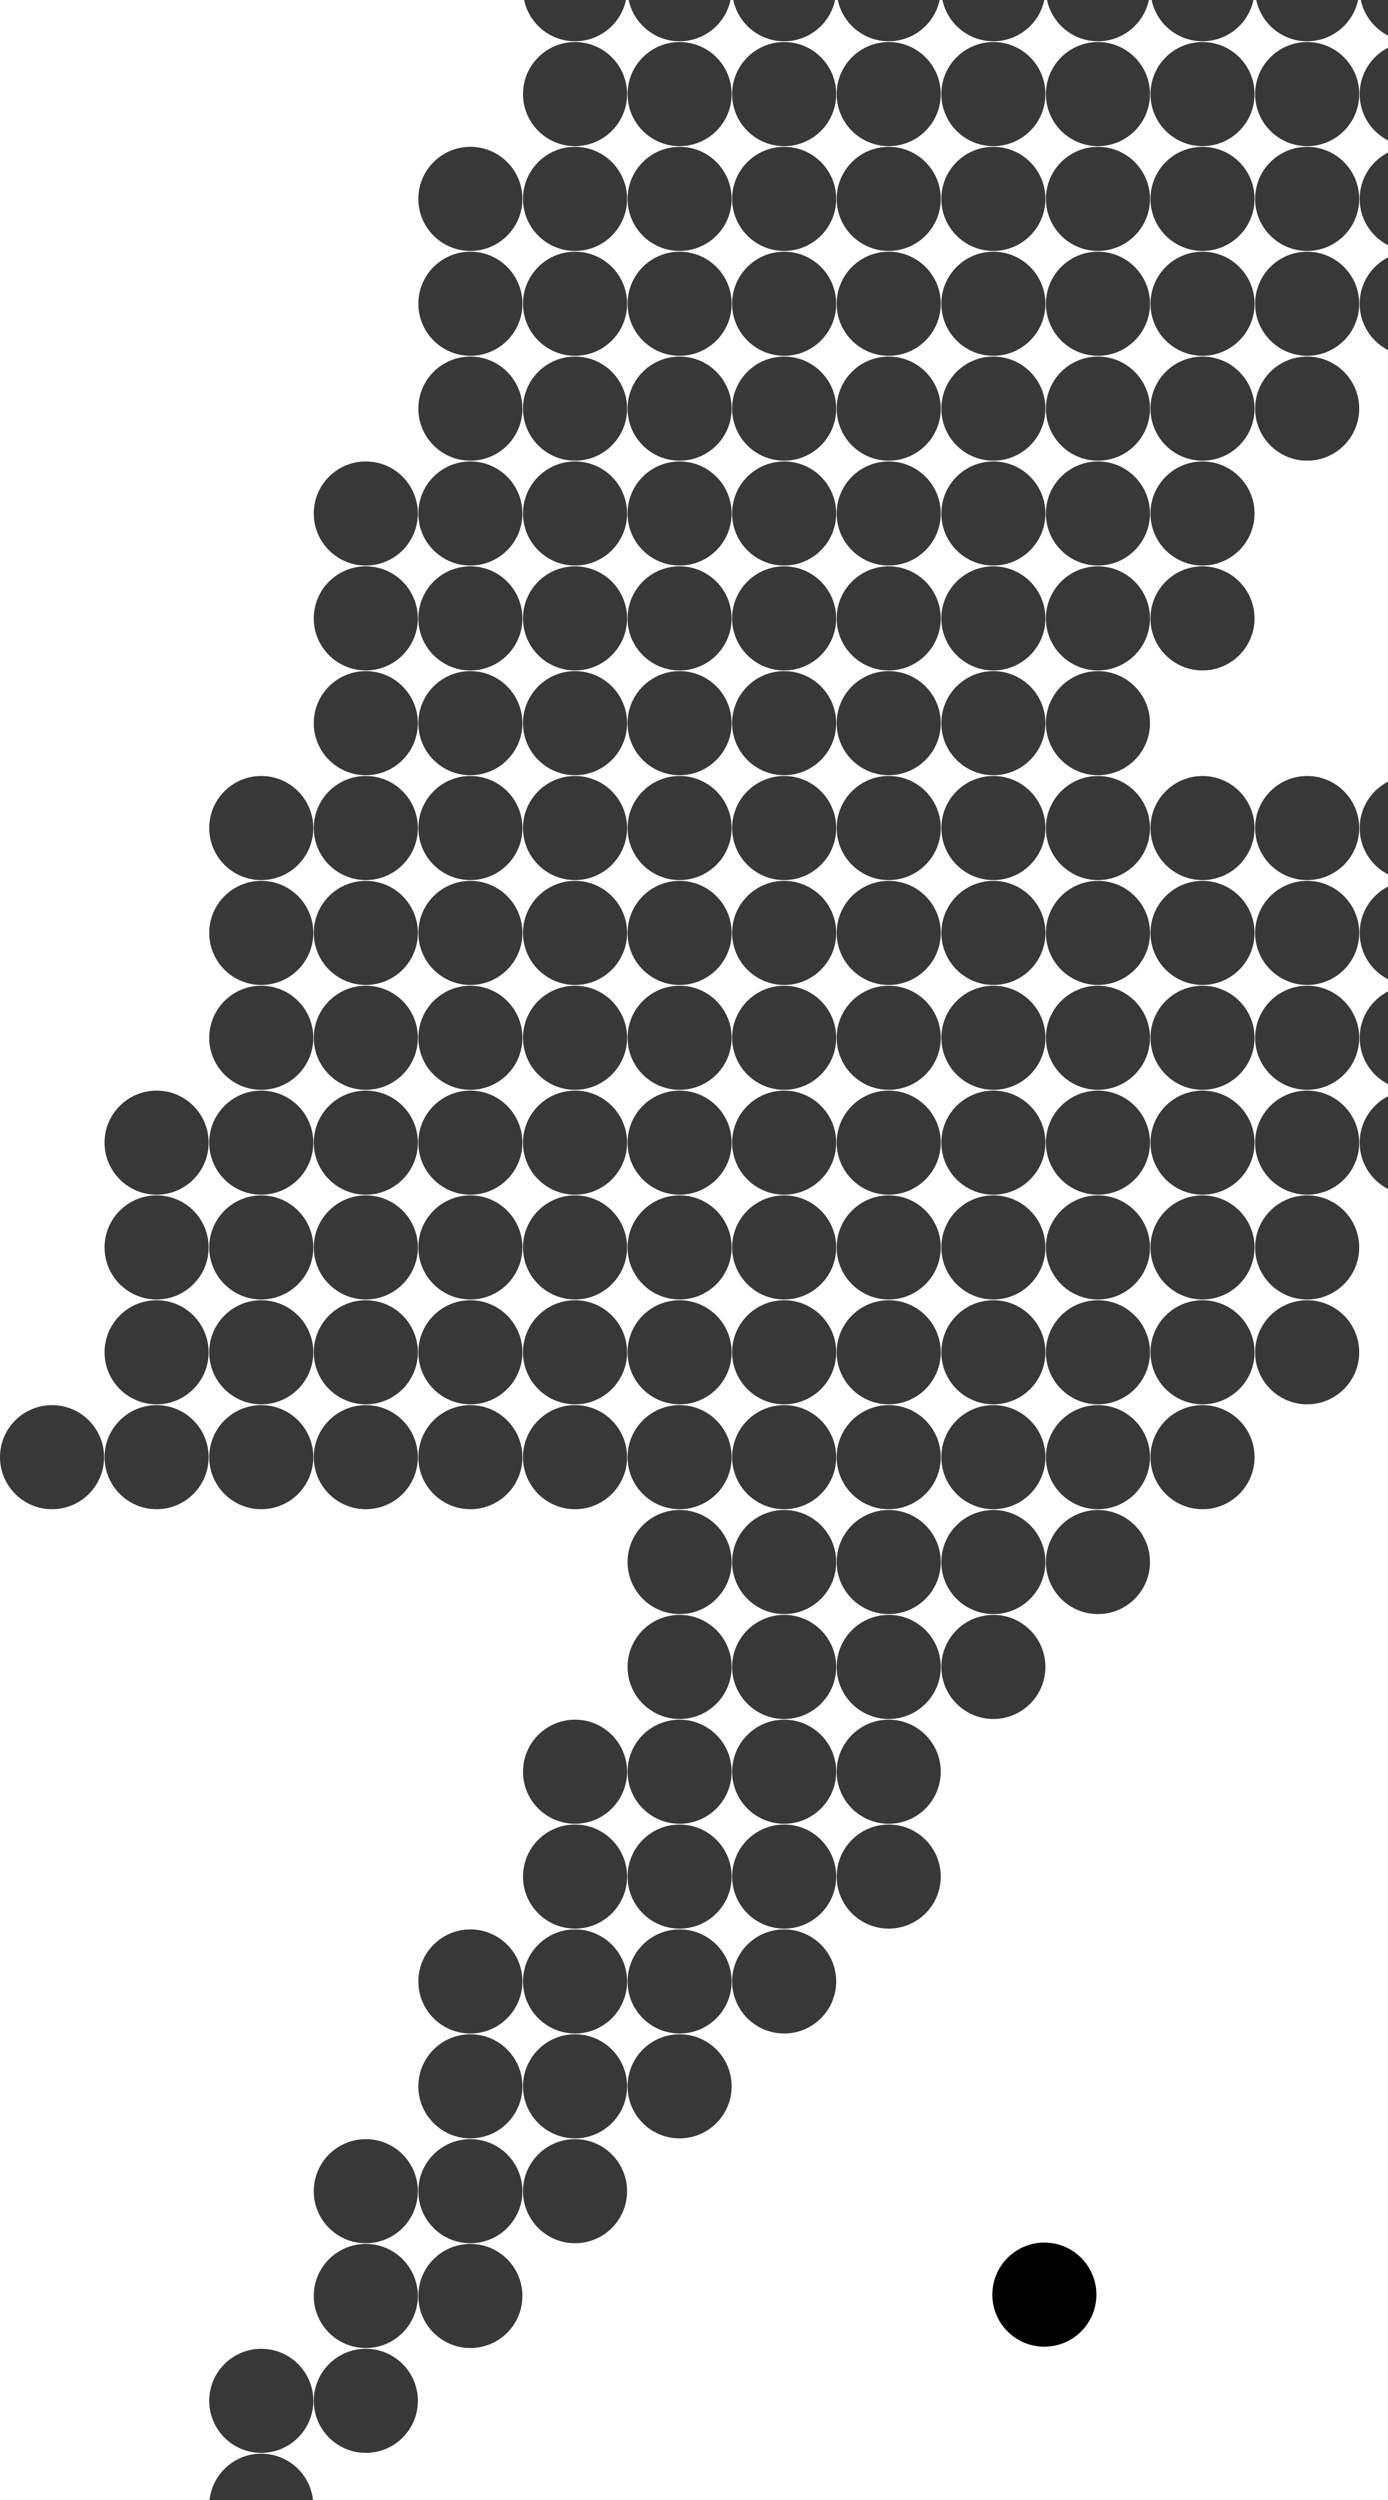 <svg width="221" height="398" viewBox="0 0 221 398" fill="none" xmlns="http://www.w3.org/2000/svg">
<g clip-path="url(#clip0_121_80)">
<g opacity="0.78">
<path d="M91.559 6.571C96.135 6.571 99.845 2.861 99.845 -1.715C99.845 -6.29 96.135 -10 91.559 -10C86.983 -10 83.274 -6.29 83.274 -1.715C83.274 2.861 86.983 6.571 91.559 6.571Z" fill="#FF1083" style="fill:#FF1083;fill:color(display-p3 1 0.063 0.514);fill-opacity:1;"/>
<path d="M108.208 6.571C112.784 6.571 116.494 2.861 116.494 -1.715C116.494 -6.29 112.784 -10 108.208 -10C103.632 -10 99.923 -6.29 99.923 -1.715C99.923 2.861 103.632 6.571 108.208 6.571Z" fill="#FF1083" style="fill:#FF1083;fill:color(display-p3 1 0.063 0.514);fill-opacity:1;"/>
<path d="M124.858 6.571C129.434 6.571 133.143 2.861 133.143 -1.715C133.143 -6.29 129.434 -10 124.858 -10C120.282 -10 116.572 -6.29 116.572 -1.715C116.572 2.861 120.282 6.571 124.858 6.571Z" fill="#FF1083" style="fill:#FF1083;fill:color(display-p3 1 0.063 0.514);fill-opacity:1;"/>
<path d="M141.504 6.571C146.079 6.571 149.789 2.861 149.789 -1.715C149.789 -6.29 146.079 -10 141.504 -10C136.927 -10 133.218 -6.29 133.218 -1.715C133.218 2.861 136.927 6.571 141.504 6.571Z" fill="#FF1083" style="fill:#FF1083;fill:color(display-p3 1 0.063 0.514);fill-opacity:1;"/>
<path d="M158.169 6.571C162.744 6.571 166.453 2.861 166.453 -1.715C166.453 -6.29 162.744 -10 158.169 -10C153.592 -10 149.883 -6.29 149.883 -1.715C149.883 2.861 153.592 6.571 158.169 6.571Z" fill="#FF1083" style="fill:#FF1083;fill:color(display-p3 1 0.063 0.514);fill-opacity:1;"/>
<path d="M174.818 6.571C179.393 6.571 183.104 2.861 183.104 -1.715C183.104 -6.29 179.393 -10 174.818 -10C170.241 -10 166.532 -6.29 166.532 -1.715C166.532 2.861 170.241 6.571 174.818 6.571Z" fill="#FF1083" style="fill:#FF1083;fill:color(display-p3 1 0.063 0.514);fill-opacity:1;"/>
<path d="M191.467 6.571C196.043 6.571 199.753 2.861 199.753 -1.715C199.753 -6.29 196.043 -10 191.467 -10C186.891 -10 183.182 -6.29 183.182 -1.715C183.182 2.861 186.891 6.571 191.467 6.571Z" fill="#FF1083" style="fill:#FF1083;fill:color(display-p3 1 0.063 0.514);fill-opacity:1;"/>
<path d="M208.13 6.571C212.707 6.571 216.416 2.861 216.416 -1.715C216.416 -6.29 212.707 -10 208.13 -10C203.555 -10 199.846 -6.29 199.846 -1.715C199.846 2.861 203.555 6.571 208.13 6.571Z" fill="#FF1083" style="fill:#FF1083;fill:color(display-p3 1 0.063 0.514);fill-opacity:1;"/>
<path d="M224.777 6.571C229.354 6.571 233.063 2.861 233.063 -1.715C233.063 -6.29 229.354 -10 224.777 -10C220.202 -10 216.492 -6.29 216.492 -1.715C216.492 2.861 220.202 6.571 224.777 6.571Z" fill="#FF1083" style="fill:#FF1083;fill:color(display-p3 1 0.063 0.514);fill-opacity:1;"/>
<path d="M91.559 23.264C96.135 23.264 99.845 19.555 99.845 14.979C99.845 10.403 96.135 6.693 91.559 6.693C86.983 6.693 83.274 10.403 83.274 14.979C83.274 19.555 86.983 23.264 91.559 23.264Z" fill="#FF1083" style="fill:#FF1083;fill:color(display-p3 1 0.063 0.514);fill-opacity:1;"/>
<path d="M108.208 23.264C112.784 23.264 116.494 19.555 116.494 14.979C116.494 10.403 112.784 6.693 108.208 6.693C103.633 6.693 99.923 10.403 99.923 14.979C99.923 19.555 103.633 23.264 108.208 23.264Z" fill="#FF1083" style="fill:#FF1083;fill:color(display-p3 1 0.063 0.514);fill-opacity:1;"/>
<path d="M124.858 23.264C129.434 23.264 133.143 19.555 133.143 14.979C133.143 10.403 129.434 6.693 124.858 6.693C120.282 6.693 116.572 10.403 116.572 14.979C116.572 19.555 120.282 23.264 124.858 23.264Z" fill="#FF1083" style="fill:#FF1083;fill:color(display-p3 1 0.063 0.514);fill-opacity:1;"/>
<path d="M141.504 23.264C146.079 23.264 149.789 19.555 149.789 14.979C149.789 10.403 146.079 6.693 141.504 6.693C136.927 6.693 133.218 10.403 133.218 14.979C133.218 19.555 136.927 23.264 141.504 23.264Z" fill="#FF1083" style="fill:#FF1083;fill:color(display-p3 1 0.063 0.514);fill-opacity:1;"/>
<path d="M158.169 23.264C162.744 23.264 166.453 19.555 166.453 14.979C166.453 10.403 162.744 6.693 158.169 6.693C153.592 6.693 149.883 10.403 149.883 14.979C149.883 19.555 153.592 23.264 158.169 23.264Z" fill="#FF1083" style="fill:#FF1083;fill:color(display-p3 1 0.063 0.514);fill-opacity:1;"/>
<path d="M174.818 23.264C179.393 23.264 183.104 19.555 183.104 14.979C183.104 10.403 179.393 6.693 174.818 6.693C170.241 6.693 166.532 10.403 166.532 14.979C166.532 19.555 170.241 23.264 174.818 23.264Z" fill="#FF1083" style="fill:#FF1083;fill:color(display-p3 1 0.063 0.514);fill-opacity:1;"/>
<path d="M191.467 23.264C196.043 23.264 199.753 19.555 199.753 14.979C199.753 10.403 196.043 6.693 191.467 6.693C186.891 6.693 183.182 10.403 183.182 14.979C183.182 19.555 186.891 23.264 191.467 23.264Z" fill="#FF1083" style="fill:#FF1083;fill:color(display-p3 1 0.063 0.514);fill-opacity:1;"/>
<path d="M208.13 23.264C212.707 23.264 216.416 19.555 216.416 14.979C216.416 10.403 212.707 6.693 208.13 6.693C203.555 6.693 199.846 10.403 199.846 14.979C199.846 19.555 203.555 23.264 208.13 23.264Z" fill="#FF1083" style="fill:#FF1083;fill:color(display-p3 1 0.063 0.514);fill-opacity:1;"/>
<path d="M224.777 23.264C229.354 23.264 233.063 19.555 233.063 14.979C233.063 10.403 229.354 6.693 224.777 6.693C220.202 6.693 216.492 10.403 216.492 14.979C216.492 19.555 220.202 23.264 224.777 23.264Z" fill="#FF1083" style="fill:#FF1083;fill:color(display-p3 1 0.063 0.514);fill-opacity:1;"/>
<path d="M74.896 39.945C79.472 39.945 83.181 36.235 83.181 31.66C83.181 27.084 79.472 23.374 74.896 23.374C70.32 23.374 66.61 27.084 66.61 31.66C66.61 36.235 70.32 39.945 74.896 39.945Z" fill="#FF1083" style="fill:#FF1083;fill:color(display-p3 1 0.063 0.514);fill-opacity:1;"/>
<path d="M91.56 39.945C96.136 39.945 99.846 36.235 99.846 31.66C99.846 27.084 96.136 23.374 91.56 23.374C86.984 23.374 83.275 27.084 83.275 31.66C83.275 36.235 86.984 39.945 91.56 39.945Z" fill="#FF1083" style="fill:#FF1083;fill:color(display-p3 1 0.063 0.514);fill-opacity:1;"/>
<path d="M108.21 39.945C112.786 39.945 116.495 36.235 116.495 31.66C116.495 27.084 112.786 23.374 108.21 23.374C103.634 23.374 99.924 27.084 99.924 31.66C99.924 36.235 103.634 39.945 108.21 39.945Z" fill="#FF1083" style="fill:#FF1083;fill:color(display-p3 1 0.063 0.514);fill-opacity:1;"/>
<path d="M124.856 39.945C129.431 39.945 133.141 36.235 133.141 31.66C133.141 27.084 129.431 23.374 124.856 23.374C120.28 23.374 116.57 27.084 116.57 31.66C116.57 36.235 120.28 39.945 124.856 39.945Z" fill="#FF1083" style="fill:#FF1083;fill:color(display-p3 1 0.063 0.514);fill-opacity:1;"/>
<path d="M141.505 39.945C146.08 39.945 149.79 36.235 149.79 31.66C149.79 27.084 146.08 23.374 141.505 23.374C136.929 23.374 133.219 27.084 133.219 31.66C133.219 36.235 136.929 39.945 141.505 39.945Z" fill="#FF1083" style="fill:#FF1083;fill:color(display-p3 1 0.063 0.514);fill-opacity:1;"/>
<path d="M158.169 39.945C162.744 39.945 166.453 36.235 166.453 31.66C166.453 27.084 162.744 23.374 158.169 23.374C153.592 23.374 149.883 27.084 149.883 31.66C149.883 36.235 153.592 39.945 158.169 39.945Z" fill="#FF1083" style="fill:#FF1083;fill:color(display-p3 1 0.063 0.514);fill-opacity:1;"/>
<path d="M174.819 39.945C179.394 39.945 183.104 36.235 183.104 31.66C183.104 27.084 179.394 23.374 174.819 23.374C170.242 23.374 166.533 27.084 166.533 31.66C166.533 36.235 170.242 39.945 174.819 39.945Z" fill="#FF1083" style="fill:#FF1083;fill:color(display-p3 1 0.063 0.514);fill-opacity:1;"/>
<path d="M191.467 39.945C196.043 39.945 199.753 36.235 199.753 31.66C199.753 27.084 196.043 23.374 191.467 23.374C186.891 23.374 183.182 27.084 183.182 31.66C183.182 36.235 186.891 39.945 191.467 39.945Z" fill="#FF1083" style="fill:#FF1083;fill:color(display-p3 1 0.063 0.514);fill-opacity:1;"/>
<path d="M208.129 39.945C212.706 39.945 216.415 36.235 216.415 31.66C216.415 27.084 212.706 23.374 208.129 23.374C203.554 23.374 199.844 27.084 199.844 31.66C199.844 36.235 203.554 39.945 208.129 39.945Z" fill="#FF1083" style="fill:#FF1083;fill:color(display-p3 1 0.063 0.514);fill-opacity:1;"/>
<path d="M224.777 39.945C229.354 39.945 233.063 36.235 233.063 31.66C233.063 27.084 229.354 23.374 224.777 23.374C220.202 23.374 216.492 27.084 216.492 31.66C216.492 36.235 220.202 39.945 224.777 39.945Z" fill="#FF1083" style="fill:#FF1083;fill:color(display-p3 1 0.063 0.514);fill-opacity:1;"/>
<path d="M74.896 56.639C79.472 56.639 83.181 52.93 83.181 48.354C83.181 43.778 79.472 40.068 74.896 40.068C70.32 40.068 66.61 43.778 66.61 48.354C66.61 52.93 70.32 56.639 74.896 56.639Z" fill="#FF1083" style="fill:#FF1083;fill:color(display-p3 1 0.063 0.514);fill-opacity:1;"/>
<path d="M91.56 56.639C96.136 56.639 99.846 52.93 99.846 48.354C99.846 43.778 96.136 40.068 91.56 40.068C86.984 40.068 83.275 43.778 83.275 48.354C83.275 52.93 86.984 56.639 91.56 56.639Z" fill="#FF1083" style="fill:#FF1083;fill:color(display-p3 1 0.063 0.514);fill-opacity:1;"/>
<path d="M108.21 56.639C112.786 56.639 116.495 52.93 116.495 48.354C116.495 43.778 112.786 40.068 108.21 40.068C103.634 40.068 99.924 43.778 99.924 48.354C99.924 52.93 103.634 56.639 108.21 56.639Z" fill="#FF1083" style="fill:#FF1083;fill:color(display-p3 1 0.063 0.514);fill-opacity:1;"/>
<path d="M124.856 56.639C129.431 56.639 133.141 52.93 133.141 48.354C133.141 43.778 129.431 40.068 124.856 40.068C120.28 40.068 116.57 43.778 116.57 48.354C116.57 52.93 120.28 56.639 124.856 56.639Z" fill="#FF1083" style="fill:#FF1083;fill:color(display-p3 1 0.063 0.514);fill-opacity:1;"/>
<path d="M141.505 56.639C146.08 56.639 149.79 52.93 149.79 48.354C149.79 43.778 146.08 40.068 141.505 40.068C136.929 40.068 133.219 43.778 133.219 48.354C133.219 52.93 136.929 56.639 141.505 56.639Z" fill="#FF1083" style="fill:#FF1083;fill:color(display-p3 1 0.063 0.514);fill-opacity:1;"/>
<path d="M158.169 56.639C162.744 56.639 166.453 52.93 166.453 48.354C166.453 43.778 162.744 40.068 158.169 40.068C153.592 40.068 149.883 43.778 149.883 48.354C149.883 52.93 153.592 56.639 158.169 56.639Z" fill="#FF1083" style="fill:#FF1083;fill:color(display-p3 1 0.063 0.514);fill-opacity:1;"/>
<path d="M174.819 56.639C179.394 56.639 183.104 52.93 183.104 48.354C183.104 43.778 179.394 40.068 174.819 40.068C170.242 40.068 166.533 43.778 166.533 48.354C166.533 52.93 170.242 56.639 174.819 56.639Z" fill="#FF1083" style="fill:#FF1083;fill:color(display-p3 1 0.063 0.514);fill-opacity:1;"/>
<path d="M191.467 56.639C196.043 56.639 199.753 52.93 199.753 48.354C199.753 43.778 196.043 40.068 191.467 40.068C186.891 40.068 183.182 43.778 183.182 48.354C183.182 52.93 186.891 56.639 191.467 56.639Z" fill="#FF1083" style="fill:#FF1083;fill:color(display-p3 1 0.063 0.514);fill-opacity:1;"/>
<path d="M208.129 56.639C212.706 56.639 216.415 52.93 216.415 48.354C216.415 43.778 212.706 40.068 208.129 40.068C203.554 40.068 199.844 43.778 199.844 48.354C199.844 52.93 203.554 56.639 208.129 56.639Z" fill="#FF1083" style="fill:#FF1083;fill:color(display-p3 1 0.063 0.514);fill-opacity:1;"/>
<path d="M224.777 56.639C229.354 56.639 233.063 52.93 233.063 48.354C233.063 43.778 229.354 40.068 224.777 40.068C220.202 40.068 216.492 43.778 216.492 48.354C216.492 52.93 220.202 56.639 224.777 56.639Z" fill="#FF1083" style="fill:#FF1083;fill:color(display-p3 1 0.063 0.514);fill-opacity:1;"/>
<path d="M74.896 73.335C79.472 73.335 83.181 69.625 83.181 65.049C83.181 60.473 79.472 56.764 74.896 56.764C70.32 56.764 66.61 60.473 66.61 65.049C66.61 69.625 70.32 73.335 74.896 73.335Z" fill="#FF1083" style="fill:#FF1083;fill:color(display-p3 1 0.063 0.514);fill-opacity:1;"/>
<path d="M91.56 73.335C96.136 73.335 99.846 69.625 99.846 65.049C99.846 60.473 96.136 56.764 91.56 56.764C86.984 56.764 83.275 60.473 83.275 65.049C83.275 69.625 86.984 73.335 91.56 73.335Z" fill="#FF1083" style="fill:#FF1083;fill:color(display-p3 1 0.063 0.514);fill-opacity:1;"/>
<path d="M108.21 73.335C112.786 73.335 116.495 69.625 116.495 65.049C116.495 60.473 112.786 56.764 108.21 56.764C103.634 56.764 99.924 60.473 99.924 65.049C99.924 69.625 103.634 73.335 108.21 73.335Z" fill="#FF1083" style="fill:#FF1083;fill:color(display-p3 1 0.063 0.514);fill-opacity:1;"/>
<path d="M124.856 73.335C129.431 73.335 133.141 69.625 133.141 65.049C133.141 60.473 129.431 56.764 124.856 56.764C120.28 56.764 116.57 60.473 116.57 65.049C116.57 69.625 120.28 73.335 124.856 73.335Z" fill="#FF1083" style="fill:#FF1083;fill:color(display-p3 1 0.063 0.514);fill-opacity:1;"/>
<path d="M141.505 73.335C146.08 73.335 149.79 69.625 149.79 65.049C149.79 60.473 146.08 56.764 141.505 56.764C136.929 56.764 133.219 60.473 133.219 65.049C133.219 69.625 136.929 73.335 141.505 73.335Z" fill="#FF1083" style="fill:#FF1083;fill:color(display-p3 1 0.063 0.514);fill-opacity:1;"/>
<path d="M158.169 73.335C162.744 73.335 166.453 69.625 166.453 65.049C166.453 60.473 162.744 56.764 158.169 56.764C153.592 56.764 149.883 60.473 149.883 65.049C149.883 69.625 153.592 73.335 158.169 73.335Z" fill="#FF1083" style="fill:#FF1083;fill:color(display-p3 1 0.063 0.514);fill-opacity:1;"/>
<path d="M174.819 73.335C179.394 73.335 183.104 69.625 183.104 65.049C183.104 60.473 179.394 56.764 174.819 56.764C170.242 56.764 166.533 60.473 166.533 65.049C166.533 69.625 170.242 73.335 174.819 73.335Z" fill="#FF1083" style="fill:#FF1083;fill:color(display-p3 1 0.063 0.514);fill-opacity:1;"/>
<path d="M191.467 73.335C196.043 73.335 199.753 69.625 199.753 65.049C199.753 60.473 196.043 56.764 191.467 56.764C186.891 56.764 183.182 60.473 183.182 65.049C183.182 69.625 186.891 73.335 191.467 73.335Z" fill="#FF1083" style="fill:#FF1083;fill:color(display-p3 1 0.063 0.514);fill-opacity:1;"/>
<path d="M208.129 73.335C212.706 73.335 216.415 69.625 216.415 65.049C216.415 60.473 212.706 56.764 208.129 56.764C203.554 56.764 199.844 60.473 199.844 65.049C199.844 69.625 203.554 73.335 208.129 73.335Z" fill="#FF1083" style="fill:#FF1083;fill:color(display-p3 1 0.063 0.514);fill-opacity:1;"/>
<path d="M58.244 90.03C62.82 90.03 66.529 86.32 66.529 81.744C66.529 77.168 62.82 73.459 58.244 73.459C53.668 73.459 49.959 77.168 49.959 81.744C49.959 86.32 53.668 90.03 58.244 90.03Z" fill="#FF1083" style="fill:#FF1083;fill:color(display-p3 1 0.063 0.514);fill-opacity:1;"/>
<path d="M74.893 90.03C79.469 90.03 83.179 86.32 83.179 81.744C83.179 77.168 79.469 73.459 74.893 73.459C70.317 73.459 66.608 77.168 66.608 81.744C66.608 86.32 70.317 90.03 74.893 90.03Z" fill="#FF1083" style="fill:#FF1083;fill:color(display-p3 1 0.063 0.514);fill-opacity:1;"/>
<path d="M91.558 90.03C96.134 90.03 99.844 86.32 99.844 81.744C99.844 77.168 96.134 73.459 91.558 73.459C86.982 73.459 83.273 77.168 83.273 81.744C83.273 86.32 86.982 90.03 91.558 90.03Z" fill="#FF1083" style="fill:#FF1083;fill:color(display-p3 1 0.063 0.514);fill-opacity:1;"/>
<path d="M108.204 90.03C112.78 90.03 116.489 86.32 116.489 81.744C116.489 77.168 112.78 73.459 108.204 73.459C103.628 73.459 99.918 77.168 99.918 81.744C99.918 86.32 103.628 90.03 108.204 90.03Z" fill="#FF1083" style="fill:#FF1083;fill:color(display-p3 1 0.063 0.514);fill-opacity:1;"/>
<path d="M124.854 90.03C129.429 90.03 133.138 86.32 133.138 81.744C133.138 77.168 129.429 73.459 124.854 73.459C120.277 73.459 116.568 77.168 116.568 81.744C116.568 86.32 120.277 90.03 124.854 90.03Z" fill="#FF1083" style="fill:#FF1083;fill:color(display-p3 1 0.063 0.514);fill-opacity:1;"/>
<path d="M141.503 90.03C146.078 90.03 149.787 86.32 149.787 81.744C149.787 77.168 146.078 73.459 141.503 73.459C136.926 73.459 133.217 77.168 133.217 81.744C133.217 86.32 136.926 90.03 141.503 90.03Z" fill="#FF1083" style="fill:#FF1083;fill:color(display-p3 1 0.063 0.514);fill-opacity:1;"/>
<path d="M158.167 90.03C162.743 90.03 166.452 86.32 166.452 81.744C166.452 77.168 162.743 73.459 158.167 73.459C153.591 73.459 149.881 77.168 149.881 81.744C149.881 86.32 153.591 90.03 158.167 90.03Z" fill="#FF1083" style="fill:#FF1083;fill:color(display-p3 1 0.063 0.514);fill-opacity:1;"/>
<path d="M174.815 90.03C179.391 90.03 183.101 86.32 183.101 81.744C183.101 77.168 179.391 73.459 174.815 73.459C170.24 73.459 166.529 77.168 166.529 81.744C166.529 86.32 170.24 90.03 174.815 90.03Z" fill="#FF1083" style="fill:#FF1083;fill:color(display-p3 1 0.063 0.514);fill-opacity:1;"/>
<path d="M191.462 90.03C196.039 90.03 199.748 86.32 199.748 81.744C199.748 77.168 196.039 73.459 191.462 73.459C186.887 73.459 183.177 77.168 183.177 81.744C183.177 86.32 186.887 90.03 191.462 90.03Z" fill="#FF1083" style="fill:#FF1083;fill:color(display-p3 1 0.063 0.514);fill-opacity:1;"/>
<path d="M58.244 106.727C62.82 106.727 66.529 103.018 66.529 98.442C66.529 93.866 62.82 90.156 58.244 90.156C53.668 90.156 49.959 93.866 49.959 98.442C49.959 103.018 53.668 106.727 58.244 106.727Z" fill="#FF1083" style="fill:#FF1083;fill:color(display-p3 1 0.063 0.514);fill-opacity:1;"/>
<path d="M74.893 106.727C79.469 106.727 83.179 103.018 83.179 98.442C83.179 93.866 79.469 90.156 74.893 90.156C70.317 90.156 66.608 93.866 66.608 98.442C66.608 103.018 70.317 106.727 74.893 106.727Z" fill="#FF1083" style="fill:#FF1083;fill:color(display-p3 1 0.063 0.514);fill-opacity:1;"/>
<path d="M91.558 106.727C96.134 106.727 99.844 103.018 99.844 98.442C99.844 93.866 96.134 90.156 91.558 90.156C86.982 90.156 83.273 93.866 83.273 98.442C83.273 103.018 86.982 106.727 91.558 106.727Z" fill="#FF1083" style="fill:#FF1083;fill:color(display-p3 1 0.063 0.514);fill-opacity:1;"/>
<path d="M108.204 106.727C112.78 106.727 116.489 103.018 116.489 98.442C116.489 93.866 112.78 90.156 108.204 90.156C103.628 90.156 99.918 93.866 99.918 98.442C99.918 103.018 103.628 106.727 108.204 106.727Z" fill="#FF1083" style="fill:#FF1083;fill:color(display-p3 1 0.063 0.514);fill-opacity:1;"/>
<path d="M124.854 106.727C129.429 106.727 133.138 103.018 133.138 98.442C133.138 93.866 129.429 90.156 124.854 90.156C120.277 90.156 116.568 93.866 116.568 98.442C116.568 103.018 120.277 106.727 124.854 106.727Z" fill="#FF1083" style="fill:#FF1083;fill:color(display-p3 1 0.063 0.514);fill-opacity:1;"/>
<path d="M141.503 106.727C146.078 106.727 149.787 103.018 149.787 98.442C149.787 93.866 146.078 90.156 141.503 90.156C136.926 90.156 133.217 93.866 133.217 98.442C133.217 103.018 136.926 106.727 141.503 106.727Z" fill="#FF1083" style="fill:#FF1083;fill:color(display-p3 1 0.063 0.514);fill-opacity:1;"/>
<path d="M158.167 106.727C162.743 106.727 166.452 103.018 166.452 98.442C166.452 93.866 162.743 90.156 158.167 90.156C153.591 90.156 149.881 93.866 149.881 98.442C149.881 103.018 153.591 106.727 158.167 106.727Z" fill="#FF1083" style="fill:#FF1083;fill:color(display-p3 1 0.063 0.514);fill-opacity:1;"/>
<path d="M174.815 106.727C179.391 106.727 183.101 103.018 183.101 98.442C183.101 93.866 179.391 90.156 174.815 90.156C170.24 90.156 166.529 93.866 166.529 98.442C166.529 103.018 170.24 106.727 174.815 106.727Z" fill="#FF1083" style="fill:#FF1083;fill:color(display-p3 1 0.063 0.514);fill-opacity:1;"/>
<path d="M191.462 106.727C196.039 106.727 199.748 103.018 199.748 98.442C199.748 93.866 196.039 90.156 191.462 90.156C186.887 90.156 183.177 93.866 183.177 98.442C183.177 103.018 186.887 106.727 191.462 106.727Z" fill="#FF1083" style="fill:#FF1083;fill:color(display-p3 1 0.063 0.514);fill-opacity:1;"/>
<path d="M58.244 123.407C62.82 123.407 66.529 119.698 66.529 115.123C66.529 110.546 62.82 106.837 58.244 106.837C53.668 106.837 49.959 110.546 49.959 115.123C49.959 119.698 53.668 123.407 58.244 123.407Z" fill="#FF1083" style="fill:#FF1083;fill:color(display-p3 1 0.063 0.514);fill-opacity:1;"/>
<path d="M74.893 123.407C79.469 123.407 83.179 119.698 83.179 115.123C83.179 110.546 79.469 106.837 74.893 106.837C70.317 106.837 66.608 110.546 66.608 115.123C66.608 119.698 70.317 123.407 74.893 123.407Z" fill="#FF1083" style="fill:#FF1083;fill:color(display-p3 1 0.063 0.514);fill-opacity:1;"/>
<path d="M91.558 123.407C96.134 123.407 99.844 119.698 99.844 115.123C99.844 110.546 96.134 106.837 91.558 106.837C86.982 106.837 83.273 110.546 83.273 115.123C83.273 119.698 86.982 123.407 91.558 123.407Z" fill="#FF1083" style="fill:#FF1083;fill:color(display-p3 1 0.063 0.514);fill-opacity:1;"/>
<path d="M108.204 123.407C112.78 123.407 116.489 119.698 116.489 115.123C116.489 110.546 112.78 106.837 108.204 106.837C103.628 106.837 99.918 110.546 99.918 115.123C99.918 119.698 103.628 123.407 108.204 123.407Z" fill="#FF1083" style="fill:#FF1083;fill:color(display-p3 1 0.063 0.514);fill-opacity:1;"/>
<path d="M124.854 123.407C129.429 123.407 133.138 119.698 133.138 115.123C133.138 110.546 129.429 106.837 124.854 106.837C120.277 106.837 116.568 110.546 116.568 115.123C116.568 119.698 120.277 123.407 124.854 123.407Z" fill="#FF1083" style="fill:#FF1083;fill:color(display-p3 1 0.063 0.514);fill-opacity:1;"/>
<path d="M141.503 123.407C146.078 123.407 149.787 119.698 149.787 115.123C149.787 110.546 146.078 106.837 141.503 106.837C136.926 106.837 133.217 110.546 133.217 115.123C133.217 119.698 136.926 123.407 141.503 123.407Z" fill="#FF1083" style="fill:#FF1083;fill:color(display-p3 1 0.063 0.514);fill-opacity:1;"/>
<path d="M158.167 123.407C162.743 123.407 166.452 119.698 166.452 115.123C166.452 110.546 162.743 106.837 158.167 106.837C153.591 106.837 149.881 110.546 149.881 115.123C149.881 119.698 153.591 123.407 158.167 123.407Z" fill="#FF1083" style="fill:#FF1083;fill:color(display-p3 1 0.063 0.514);fill-opacity:1;"/>
<path d="M174.815 123.407C179.391 123.407 183.101 119.698 183.101 115.123C183.101 110.546 179.391 106.837 174.815 106.837C170.24 106.837 166.529 110.546 166.529 115.123C166.529 119.698 170.24 123.407 174.815 123.407Z" fill="#FF1083" style="fill:#FF1083;fill:color(display-p3 1 0.063 0.514);fill-opacity:1;"/>
<path d="M41.599 140.101C46.175 140.101 49.885 136.392 49.885 131.816C49.885 127.24 46.175 123.53 41.599 123.53C37.023 123.53 33.314 127.24 33.314 131.816C33.314 136.392 37.023 140.101 41.599 140.101Z" fill="#FF1083" style="fill:#FF1083;fill:color(display-p3 1 0.063 0.514);fill-opacity:1;"/>
<path d="M58.248 140.101C62.824 140.101 66.533 136.392 66.533 131.816C66.533 127.24 62.824 123.53 58.248 123.53C53.672 123.53 49.962 127.24 49.962 131.816C49.962 136.392 53.672 140.101 58.248 140.101Z" fill="#FF1083" style="fill:#FF1083;fill:color(display-p3 1 0.063 0.514);fill-opacity:1;"/>
<path d="M74.898 140.101C79.474 140.101 83.183 136.392 83.183 131.816C83.183 127.24 79.474 123.53 74.898 123.53C70.322 123.53 66.613 127.24 66.613 131.816C66.613 136.392 70.322 140.101 74.898 140.101Z" fill="#FF1083" style="fill:#FF1083;fill:color(display-p3 1 0.063 0.514);fill-opacity:1;"/>
<path d="M91.558 140.101C96.134 140.101 99.844 136.392 99.844 131.816C99.844 127.24 96.134 123.53 91.558 123.53C86.982 123.53 83.273 127.24 83.273 131.816C83.273 136.392 86.982 140.101 91.558 140.101Z" fill="#FF1083" style="fill:#FF1083;fill:color(display-p3 1 0.063 0.514);fill-opacity:1;"/>
<path d="M108.208 140.101C112.784 140.101 116.494 136.392 116.494 131.816C116.494 127.24 112.784 123.53 108.208 123.53C103.632 123.53 99.923 127.24 99.923 131.816C99.923 136.392 103.632 140.101 108.208 140.101Z" fill="#FF1083" style="fill:#FF1083;fill:color(display-p3 1 0.063 0.514);fill-opacity:1;"/>
<path d="M124.857 140.101C129.433 140.101 133.142 136.392 133.142 131.816C133.142 127.24 129.433 123.53 124.857 123.53C120.281 123.53 116.571 127.24 116.571 131.816C116.571 136.392 120.281 140.101 124.857 140.101Z" fill="#FF1083" style="fill:#FF1083;fill:color(display-p3 1 0.063 0.514);fill-opacity:1;"/>
<path d="M141.506 140.101C146.082 140.101 149.791 136.392 149.791 131.816C149.791 127.24 146.082 123.53 141.506 123.53C136.93 123.53 133.22 127.24 133.22 131.816C133.22 136.392 136.93 140.101 141.506 140.101Z" fill="#FF1083" style="fill:#FF1083;fill:color(display-p3 1 0.063 0.514);fill-opacity:1;"/>
<path d="M158.171 140.101C162.746 140.101 166.456 136.392 166.456 131.816C166.456 127.24 162.746 123.53 158.171 123.53C153.594 123.53 149.885 127.24 149.885 131.816C149.885 136.392 153.594 140.101 158.171 140.101Z" fill="#FF1083" style="fill:#FF1083;fill:color(display-p3 1 0.063 0.514);fill-opacity:1;"/>
<path d="M174.818 140.101C179.393 140.101 183.104 136.392 183.104 131.816C183.104 127.24 179.393 123.53 174.818 123.53C170.241 123.53 166.532 127.24 166.532 131.816C166.532 136.392 170.241 140.101 174.818 140.101Z" fill="#FF1083" style="fill:#FF1083;fill:color(display-p3 1 0.063 0.514);fill-opacity:1;"/>
<path d="M191.466 140.101C196.042 140.101 199.752 136.392 199.752 131.816C199.752 127.24 196.042 123.53 191.466 123.53C186.89 123.53 183.181 127.24 183.181 131.816C183.181 136.392 186.89 140.101 191.466 140.101Z" fill="#FF1083" style="fill:#FF1083;fill:color(display-p3 1 0.063 0.514);fill-opacity:1;"/>
<path d="M208.13 140.101C212.707 140.101 216.416 136.392 216.416 131.816C216.416 127.24 212.707 123.53 208.13 123.53C203.555 123.53 199.846 127.24 199.846 131.816C199.846 136.392 203.555 140.101 208.13 140.101Z" fill="#FF1083" style="fill:#FF1083;fill:color(display-p3 1 0.063 0.514);fill-opacity:1;"/>
<path d="M224.779 140.101C229.356 140.101 233.065 136.392 233.065 131.816C233.065 127.24 229.356 123.53 224.779 123.53C220.204 123.53 216.495 127.24 216.495 131.816C216.495 136.392 220.204 140.101 224.779 140.101Z" fill="#FF1083" style="fill:#FF1083;fill:color(display-p3 1 0.063 0.514);fill-opacity:1;"/>
<path d="M41.599 156.796C46.175 156.796 49.885 153.087 49.885 148.51C49.885 143.935 46.175 140.226 41.599 140.226C37.023 140.226 33.314 143.935 33.314 148.51C33.314 153.087 37.023 156.796 41.599 156.796Z" fill="#FF1083" style="fill:#FF1083;fill:color(display-p3 1 0.063 0.514);fill-opacity:1;"/>
<path d="M58.248 156.796C62.824 156.796 66.533 153.087 66.533 148.51C66.533 143.935 62.824 140.226 58.248 140.226C53.672 140.226 49.962 143.935 49.962 148.51C49.962 153.087 53.672 156.796 58.248 156.796Z" fill="#FF1083" style="fill:#FF1083;fill:color(display-p3 1 0.063 0.514);fill-opacity:1;"/>
<path d="M74.898 156.796C79.474 156.796 83.183 153.087 83.183 148.51C83.183 143.935 79.474 140.226 74.898 140.226C70.322 140.226 66.613 143.935 66.613 148.51C66.613 153.087 70.322 156.796 74.898 156.796Z" fill="#FF1083" style="fill:#FF1083;fill:color(display-p3 1 0.063 0.514);fill-opacity:1;"/>
<path d="M91.558 156.796C96.134 156.796 99.844 153.087 99.844 148.51C99.844 143.935 96.134 140.226 91.558 140.226C86.982 140.226 83.273 143.935 83.273 148.51C83.273 153.087 86.982 156.796 91.558 156.796Z" fill="#FF1083" style="fill:#FF1083;fill:color(display-p3 1 0.063 0.514);fill-opacity:1;"/>
<path d="M108.208 156.796C112.784 156.796 116.494 153.087 116.494 148.51C116.494 143.935 112.784 140.226 108.208 140.226C103.633 140.226 99.923 143.935 99.923 148.51C99.923 153.087 103.633 156.796 108.208 156.796Z" fill="#FF1083" style="fill:#FF1083;fill:color(display-p3 1 0.063 0.514);fill-opacity:1;"/>
<path d="M124.857 156.796C129.433 156.796 133.142 153.087 133.142 148.51C133.142 143.935 129.433 140.226 124.857 140.226C120.281 140.226 116.571 143.935 116.571 148.51C116.571 153.087 120.281 156.796 124.857 156.796Z" fill="#FF1083" style="fill:#FF1083;fill:color(display-p3 1 0.063 0.514);fill-opacity:1;"/>
<path d="M141.506 156.796C146.082 156.796 149.791 153.087 149.791 148.51C149.791 143.935 146.082 140.226 141.506 140.226C136.93 140.226 133.22 143.935 133.22 148.51C133.22 153.087 136.93 156.796 141.506 156.796Z" fill="#FF1083" style="fill:#FF1083;fill:color(display-p3 1 0.063 0.514);fill-opacity:1;"/>
<path d="M158.171 156.796C162.746 156.796 166.456 153.087 166.456 148.51C166.456 143.935 162.746 140.226 158.171 140.226C153.594 140.226 149.885 143.935 149.885 148.51C149.885 153.087 153.594 156.796 158.171 156.796Z" fill="#FF1083" style="fill:#FF1083;fill:color(display-p3 1 0.063 0.514);fill-opacity:1;"/>
<path d="M174.818 156.796C179.393 156.796 183.104 153.087 183.104 148.51C183.104 143.935 179.393 140.226 174.818 140.226C170.241 140.226 166.532 143.935 166.532 148.51C166.532 153.087 170.241 156.796 174.818 156.796Z" fill="#FF1083" style="fill:#FF1083;fill:color(display-p3 1 0.063 0.514);fill-opacity:1;"/>
<path d="M191.466 156.796C196.042 156.796 199.752 153.087 199.752 148.51C199.752 143.935 196.042 140.226 191.466 140.226C186.89 140.226 183.181 143.935 183.181 148.51C183.181 153.087 186.89 156.796 191.466 156.796Z" fill="#FF1083" style="fill:#FF1083;fill:color(display-p3 1 0.063 0.514);fill-opacity:1;"/>
<path d="M208.13 156.796C212.707 156.796 216.416 153.087 216.416 148.51C216.416 143.935 212.707 140.226 208.13 140.226C203.555 140.226 199.846 143.935 199.846 148.51C199.846 153.087 203.555 156.796 208.13 156.796Z" fill="#FF1083" style="fill:#FF1083;fill:color(display-p3 1 0.063 0.514);fill-opacity:1;"/>
<path d="M224.779 156.796C229.356 156.796 233.065 153.087 233.065 148.51C233.065 143.935 229.356 140.226 224.779 140.226C220.204 140.226 216.495 143.935 216.495 148.51C216.495 153.087 220.204 156.796 224.779 156.796Z" fill="#FF1083" style="fill:#FF1083;fill:color(display-p3 1 0.063 0.514);fill-opacity:1;"/>
<path d="M41.599 173.49C46.175 173.49 49.885 169.78 49.885 165.204C49.885 160.628 46.175 156.919 41.599 156.919C37.023 156.919 33.314 160.628 33.314 165.204C33.314 169.78 37.023 173.49 41.599 173.49Z" fill="#FF1083" style="fill:#FF1083;fill:color(display-p3 1 0.063 0.514);fill-opacity:1;"/>
<path d="M58.248 173.49C62.824 173.49 66.533 169.78 66.533 165.204C66.533 160.628 62.824 156.919 58.248 156.919C53.672 156.919 49.962 160.628 49.962 165.204C49.962 169.78 53.672 173.49 58.248 173.49Z" fill="#FF1083" style="fill:#FF1083;fill:color(display-p3 1 0.063 0.514);fill-opacity:1;"/>
<path d="M74.898 173.49C79.474 173.49 83.183 169.78 83.183 165.204C83.183 160.628 79.474 156.919 74.898 156.919C70.322 156.919 66.613 160.628 66.613 165.204C66.613 169.78 70.322 173.49 74.898 173.49Z" fill="#FF1083" style="fill:#FF1083;fill:color(display-p3 1 0.063 0.514);fill-opacity:1;"/>
<path d="M91.558 173.49C96.134 173.49 99.844 169.78 99.844 165.204C99.844 160.628 96.134 156.919 91.558 156.919C86.982 156.919 83.273 160.628 83.273 165.204C83.273 169.78 86.982 173.49 91.558 173.49Z" fill="#FF1083" style="fill:#FF1083;fill:color(display-p3 1 0.063 0.514);fill-opacity:1;"/>
<path d="M108.208 173.49C112.784 173.49 116.494 169.78 116.494 165.204C116.494 160.628 112.784 156.919 108.208 156.919C103.632 156.919 99.923 160.628 99.923 165.204C99.923 169.78 103.632 173.49 108.208 173.49Z" fill="#FF1083" style="fill:#FF1083;fill:color(display-p3 1 0.063 0.514);fill-opacity:1;"/>
<path d="M124.857 173.49C129.433 173.49 133.142 169.78 133.142 165.204C133.142 160.628 129.433 156.919 124.857 156.919C120.281 156.919 116.571 160.628 116.571 165.204C116.571 169.78 120.281 173.49 124.857 173.49Z" fill="#FF1083" style="fill:#FF1083;fill:color(display-p3 1 0.063 0.514);fill-opacity:1;"/>
<path d="M141.506 173.49C146.082 173.49 149.791 169.78 149.791 165.204C149.791 160.628 146.082 156.919 141.506 156.919C136.93 156.919 133.22 160.628 133.22 165.204C133.22 169.78 136.93 173.49 141.506 173.49Z" fill="#FF1083" style="fill:#FF1083;fill:color(display-p3 1 0.063 0.514);fill-opacity:1;"/>
<path d="M158.171 173.49C162.746 173.49 166.456 169.78 166.456 165.204C166.456 160.628 162.746 156.919 158.171 156.919C153.594 156.919 149.885 160.628 149.885 165.204C149.885 169.78 153.594 173.49 158.171 173.49Z" fill="#FF1083" style="fill:#FF1083;fill:color(display-p3 1 0.063 0.514);fill-opacity:1;"/>
<path d="M174.818 173.49C179.393 173.49 183.104 169.78 183.104 165.204C183.104 160.628 179.393 156.919 174.818 156.919C170.241 156.919 166.532 160.628 166.532 165.204C166.532 169.78 170.241 173.49 174.818 173.49Z" fill="#FF1083" style="fill:#FF1083;fill:color(display-p3 1 0.063 0.514);fill-opacity:1;"/>
<path d="M191.466 173.49C196.042 173.49 199.752 169.78 199.752 165.204C199.752 160.628 196.042 156.919 191.466 156.919C186.89 156.919 183.181 160.628 183.181 165.204C183.181 169.78 186.89 173.49 191.466 173.49Z" fill="#FF1083" style="fill:#FF1083;fill:color(display-p3 1 0.063 0.514);fill-opacity:1;"/>
<path d="M208.13 173.49C212.707 173.49 216.416 169.78 216.416 165.204C216.416 160.628 212.707 156.919 208.13 156.919C203.555 156.919 199.846 160.628 199.846 165.204C199.846 169.78 203.555 173.49 208.13 173.49Z" fill="#FF1083" style="fill:#FF1083;fill:color(display-p3 1 0.063 0.514);fill-opacity:1;"/>
<path d="M224.779 173.49C229.356 173.49 233.065 169.78 233.065 165.204C233.065 160.628 229.356 156.919 224.779 156.919C220.204 156.919 216.495 160.628 216.495 165.204C216.495 169.78 220.204 173.49 224.779 173.49Z" fill="#FF1083" style="fill:#FF1083;fill:color(display-p3 1 0.063 0.514);fill-opacity:1;"/>
<path d="M24.934 190.185C29.509 190.185 33.219 186.476 33.219 181.899C33.219 177.324 29.509 173.614 24.934 173.614C20.358 173.614 16.648 177.324 16.648 181.899C16.648 186.476 20.358 190.185 24.934 190.185Z" fill="#FF1083" style="fill:#FF1083;fill:color(display-p3 1 0.063 0.514);fill-opacity:1;"/>
<path d="M41.598 190.185C46.174 190.185 49.884 186.476 49.884 181.899C49.884 177.324 46.174 173.614 41.598 173.614C37.022 173.614 33.313 177.324 33.313 181.899C33.313 186.476 37.022 190.185 41.598 190.185Z" fill="#FF1083" style="fill:#FF1083;fill:color(display-p3 1 0.063 0.514);fill-opacity:1;"/>
<path d="M58.248 190.185C62.824 190.185 66.533 186.476 66.533 181.899C66.533 177.324 62.824 173.614 58.248 173.614C53.672 173.614 49.962 177.324 49.962 181.899C49.962 186.476 53.672 190.185 58.248 190.185Z" fill="#FF1083" style="fill:#FF1083;fill:color(display-p3 1 0.063 0.514);fill-opacity:1;"/>
<path d="M74.893 190.185C79.469 190.185 83.179 186.476 83.179 181.899C83.179 177.324 79.469 173.614 74.893 173.614C70.317 173.614 66.608 177.324 66.608 181.899C66.608 186.476 70.317 190.185 74.893 190.185Z" fill="#FF1083" style="fill:#FF1083;fill:color(display-p3 1 0.063 0.514);fill-opacity:1;"/>
<path d="M91.558 190.185C96.134 190.185 99.844 186.476 99.844 181.899C99.844 177.324 96.134 173.614 91.558 173.614C86.982 173.614 83.273 177.324 83.273 181.899C83.273 186.476 86.982 190.185 91.558 190.185Z" fill="#FF1083" style="fill:#FF1083;fill:color(display-p3 1 0.063 0.514);fill-opacity:1;"/>
<path d="M108.206 190.185C112.782 190.185 116.492 186.476 116.492 181.899C116.492 177.324 112.782 173.614 108.206 173.614C103.63 173.614 99.921 177.324 99.921 181.899C99.921 186.476 103.63 190.185 108.206 190.185Z" fill="#FF1083" style="fill:#FF1083;fill:color(display-p3 1 0.063 0.514);fill-opacity:1;"/>
<path d="M124.857 190.185C129.433 190.185 133.142 186.476 133.142 181.899C133.142 177.324 129.433 173.614 124.857 173.614C120.281 173.614 116.571 177.324 116.571 181.899C116.571 186.476 120.281 190.185 124.857 190.185Z" fill="#FF1083" style="fill:#FF1083;fill:color(display-p3 1 0.063 0.514);fill-opacity:1;"/>
<path d="M141.505 190.185C146.08 190.185 149.79 186.476 149.79 181.899C149.79 177.324 146.08 173.614 141.505 173.614C136.929 173.614 133.219 177.324 133.219 181.899C133.219 186.476 136.929 190.185 141.505 190.185Z" fill="#FF1083" style="fill:#FF1083;fill:color(display-p3 1 0.063 0.514);fill-opacity:1;"/>
<path d="M158.167 190.185C162.743 190.185 166.452 186.476 166.452 181.899C166.452 177.324 162.743 173.614 158.167 173.614C153.591 173.614 149.881 177.324 149.881 181.899C149.881 186.476 153.591 190.185 158.167 190.185Z" fill="#FF1083" style="fill:#FF1083;fill:color(display-p3 1 0.063 0.514);fill-opacity:1;"/>
<path d="M174.815 190.185C179.391 190.185 183.101 186.476 183.101 181.899C183.101 177.324 179.391 173.614 174.815 173.614C170.24 173.614 166.529 177.324 166.529 181.899C166.529 186.476 170.24 190.185 174.815 190.185Z" fill="#FF1083" style="fill:#FF1083;fill:color(display-p3 1 0.063 0.514);fill-opacity:1;"/>
<path d="M191.464 190.185C196.041 190.185 199.75 186.476 199.75 181.899C199.75 177.324 196.041 173.614 191.464 173.614C186.889 173.614 183.18 177.324 183.18 181.899C183.18 186.476 186.889 190.185 191.464 190.185Z" fill="#FF1083" style="fill:#FF1083;fill:color(display-p3 1 0.063 0.514);fill-opacity:1;"/>
<path d="M208.129 190.185C212.706 190.185 216.415 186.476 216.415 181.899C216.415 177.324 212.706 173.614 208.129 173.614C203.554 173.614 199.844 177.324 199.844 181.899C199.844 186.476 203.554 190.185 208.129 190.185Z" fill="#FF1083" style="fill:#FF1083;fill:color(display-p3 1 0.063 0.514);fill-opacity:1;"/>
<path d="M224.778 190.185C229.355 190.185 233.064 186.476 233.064 181.899C233.064 177.324 229.355 173.614 224.778 173.614C220.203 173.614 216.493 177.324 216.493 181.899C216.493 186.476 220.203 190.185 224.778 190.185Z" fill="#FF1083" style="fill:#FF1083;fill:color(display-p3 1 0.063 0.514);fill-opacity:1;"/>
<path d="M24.934 206.864C29.509 206.864 33.219 203.154 33.219 198.578C33.219 194.002 29.509 190.293 24.934 190.293C20.358 190.293 16.648 194.002 16.648 198.578C16.648 203.154 20.358 206.864 24.934 206.864Z" fill="#FF1083" style="fill:#FF1083;fill:color(display-p3 1 0.063 0.514);fill-opacity:1;"/>
<path d="M41.598 206.864C46.174 206.864 49.884 203.154 49.884 198.578C49.884 194.002 46.174 190.293 41.598 190.293C37.022 190.293 33.313 194.002 33.313 198.578C33.313 203.154 37.022 206.864 41.598 206.864Z" fill="#FF1083" style="fill:#FF1083;fill:color(display-p3 1 0.063 0.514);fill-opacity:1;"/>
<path d="M58.248 206.864C62.824 206.864 66.533 203.154 66.533 198.578C66.533 194.002 62.824 190.293 58.248 190.293C53.672 190.293 49.962 194.002 49.962 198.578C49.962 203.154 53.672 206.864 58.248 206.864Z" fill="#FF1083" style="fill:#FF1083;fill:color(display-p3 1 0.063 0.514);fill-opacity:1;"/>
<path d="M74.893 206.864C79.469 206.864 83.179 203.154 83.179 198.578C83.179 194.002 79.469 190.293 74.893 190.293C70.317 190.293 66.608 194.002 66.608 198.578C66.608 203.154 70.317 206.864 74.893 206.864Z" fill="#FF1083" style="fill:#FF1083;fill:color(display-p3 1 0.063 0.514);fill-opacity:1;"/>
<path d="M91.558 206.864C96.134 206.864 99.844 203.154 99.844 198.578C99.844 194.002 96.134 190.293 91.558 190.293C86.982 190.293 83.273 194.002 83.273 198.578C83.273 203.154 86.982 206.864 91.558 206.864Z" fill="#FF1083" style="fill:#FF1083;fill:color(display-p3 1 0.063 0.514);fill-opacity:1;"/>
<path d="M108.206 206.864C112.782 206.864 116.492 203.154 116.492 198.578C116.492 194.002 112.782 190.293 108.206 190.293C103.63 190.293 99.921 194.002 99.921 198.578C99.921 203.154 103.63 206.864 108.206 206.864Z" fill="#FF1083" style="fill:#FF1083;fill:color(display-p3 1 0.063 0.514);fill-opacity:1;"/>
<path d="M124.857 206.864C129.433 206.864 133.142 203.154 133.142 198.578C133.142 194.002 129.433 190.293 124.857 190.293C120.281 190.293 116.571 194.002 116.571 198.578C116.571 203.154 120.281 206.864 124.857 206.864Z" fill="#FF1083" style="fill:#FF1083;fill:color(display-p3 1 0.063 0.514);fill-opacity:1;"/>
<path d="M141.505 206.864C146.08 206.864 149.79 203.154 149.79 198.578C149.79 194.002 146.08 190.293 141.505 190.293C136.929 190.293 133.219 194.002 133.219 198.578C133.219 203.154 136.929 206.864 141.505 206.864Z" fill="#FF1083" style="fill:#FF1083;fill:color(display-p3 1 0.063 0.514);fill-opacity:1;"/>
<path d="M158.167 206.864C162.743 206.864 166.452 203.154 166.452 198.578C166.452 194.002 162.743 190.293 158.167 190.293C153.591 190.293 149.881 194.002 149.881 198.578C149.881 203.154 153.591 206.864 158.167 206.864Z" fill="#FF1083" style="fill:#FF1083;fill:color(display-p3 1 0.063 0.514);fill-opacity:1;"/>
<path d="M174.815 206.864C179.391 206.864 183.101 203.154 183.101 198.578C183.101 194.002 179.391 190.293 174.815 190.293C170.24 190.293 166.529 194.002 166.529 198.578C166.529 203.154 170.24 206.864 174.815 206.864Z" fill="#FF1083" style="fill:#FF1083;fill:color(display-p3 1 0.063 0.514);fill-opacity:1;"/>
<path d="M191.464 206.864C196.041 206.864 199.75 203.154 199.75 198.578C199.75 194.002 196.041 190.293 191.464 190.293C186.889 190.293 183.18 194.002 183.18 198.578C183.18 203.154 186.889 206.864 191.464 206.864Z" fill="#FF1083" style="fill:#FF1083;fill:color(display-p3 1 0.063 0.514);fill-opacity:1;"/>
<path d="M208.129 206.864C212.706 206.864 216.415 203.154 216.415 198.578C216.415 194.002 212.706 190.293 208.129 190.293C203.554 190.293 199.844 194.002 199.844 198.578C199.844 203.154 203.554 206.864 208.129 206.864Z" fill="#FF1083" style="fill:#FF1083;fill:color(display-p3 1 0.063 0.514);fill-opacity:1;"/>
<path d="M24.934 223.558C29.509 223.558 33.219 219.848 33.219 215.272C33.219 210.697 29.509 206.986 24.934 206.986C20.358 206.986 16.648 210.697 16.648 215.272C16.648 219.848 20.358 223.558 24.934 223.558Z" fill="#FF1083" style="fill:#FF1083;fill:color(display-p3 1 0.063 0.514);fill-opacity:1;"/>
<path d="M41.598 223.558C46.174 223.558 49.884 219.848 49.884 215.272C49.884 210.697 46.174 206.986 41.598 206.986C37.022 206.986 33.313 210.697 33.313 215.272C33.313 219.848 37.022 223.558 41.598 223.558Z" fill="#FF1083" style="fill:#FF1083;fill:color(display-p3 1 0.063 0.514);fill-opacity:1;"/>
<path d="M58.248 223.558C62.824 223.558 66.533 219.848 66.533 215.272C66.533 210.697 62.824 206.986 58.248 206.986C53.672 206.986 49.962 210.697 49.962 215.272C49.962 219.848 53.672 223.558 58.248 223.558Z" fill="#FF1083" style="fill:#FF1083;fill:color(display-p3 1 0.063 0.514);fill-opacity:1;"/>
<path d="M74.893 223.558C79.469 223.558 83.179 219.848 83.179 215.272C83.179 210.697 79.469 206.986 74.893 206.986C70.317 206.986 66.608 210.697 66.608 215.272C66.608 219.848 70.317 223.558 74.893 223.558Z" fill="#FF1083" style="fill:#FF1083;fill:color(display-p3 1 0.063 0.514);fill-opacity:1;"/>
<path d="M91.558 223.558C96.134 223.558 99.844 219.848 99.844 215.272C99.844 210.697 96.134 206.986 91.558 206.986C86.982 206.986 83.273 210.697 83.273 215.272C83.273 219.848 86.982 223.558 91.558 223.558Z" fill="#FF1083" style="fill:#FF1083;fill:color(display-p3 1 0.063 0.514);fill-opacity:1;"/>
<path d="M108.206 223.558C112.782 223.558 116.492 219.848 116.492 215.272C116.492 210.697 112.782 206.986 108.206 206.986C103.63 206.986 99.921 210.697 99.921 215.272C99.921 219.848 103.63 223.558 108.206 223.558Z" fill="#FF1083" style="fill:#FF1083;fill:color(display-p3 1 0.063 0.514);fill-opacity:1;"/>
<path d="M124.857 223.558C129.433 223.558 133.142 219.848 133.142 215.272C133.142 210.697 129.433 206.986 124.857 206.986C120.281 206.986 116.571 210.697 116.571 215.272C116.571 219.848 120.281 223.558 124.857 223.558Z" fill="#FF1083" style="fill:#FF1083;fill:color(display-p3 1 0.063 0.514);fill-opacity:1;"/>
<path d="M141.505 223.558C146.08 223.558 149.79 219.848 149.79 215.272C149.79 210.697 146.08 206.986 141.505 206.986C136.929 206.986 133.219 210.697 133.219 215.272C133.219 219.848 136.929 223.558 141.505 223.558Z" fill="#FF1083" style="fill:#FF1083;fill:color(display-p3 1 0.063 0.514);fill-opacity:1;"/>
<path d="M158.167 223.558C162.743 223.558 166.452 219.848 166.452 215.272C166.452 210.697 162.743 206.986 158.167 206.986C153.591 206.986 149.881 210.697 149.881 215.272C149.881 219.848 153.591 223.558 158.167 223.558Z" fill="#FF1083" style="fill:#FF1083;fill:color(display-p3 1 0.063 0.514);fill-opacity:1;"/>
<path d="M174.815 223.558C179.391 223.558 183.101 219.848 183.101 215.272C183.101 210.697 179.391 206.986 174.815 206.986C170.24 206.986 166.529 210.697 166.529 215.272C166.529 219.848 170.24 223.558 174.815 223.558Z" fill="#FF1083" style="fill:#FF1083;fill:color(display-p3 1 0.063 0.514);fill-opacity:1;"/>
<path d="M191.464 223.558C196.041 223.558 199.75 219.848 199.75 215.272C199.75 210.697 196.041 206.986 191.464 206.986C186.889 206.986 183.18 210.697 183.18 215.272C183.18 219.848 186.889 223.558 191.464 223.558Z" fill="#FF1083" style="fill:#FF1083;fill:color(display-p3 1 0.063 0.514);fill-opacity:1;"/>
<path d="M208.129 223.558C212.706 223.558 216.415 219.848 216.415 215.272C216.415 210.697 212.706 206.986 208.129 206.986C203.554 206.986 199.844 210.697 199.844 215.272C199.844 219.848 203.554 223.558 208.129 223.558Z" fill="#FF1083" style="fill:#FF1083;fill:color(display-p3 1 0.063 0.514);fill-opacity:1;"/>
<path d="M8.285 240.253C12.861 240.253 16.571 236.544 16.571 231.969C16.571 227.392 12.861 223.683 8.285 223.683C3.71 223.683 0 227.392 0 231.969C0 236.544 3.71 240.253 8.285 240.253Z" fill="#FF1083" style="fill:#FF1083;fill:color(display-p3 1 0.063 0.514);fill-opacity:1;"/>
<path d="M24.935 240.253C29.511 240.253 33.22 236.544 33.22 231.969C33.22 227.392 29.511 223.683 24.935 223.683C20.359 223.683 16.649 227.392 16.649 231.969C16.649 236.544 20.359 240.253 24.935 240.253Z" fill="#FF1083" style="fill:#FF1083;fill:color(display-p3 1 0.063 0.514);fill-opacity:1;"/>
<path d="M41.599 240.253C46.175 240.253 49.885 236.544 49.885 231.969C49.885 227.392 46.175 223.683 41.599 223.683C37.023 223.683 33.314 227.392 33.314 231.969C33.314 236.544 37.023 240.253 41.599 240.253Z" fill="#FF1083" style="fill:#FF1083;fill:color(display-p3 1 0.063 0.514);fill-opacity:1;"/>
<path d="M58.245 240.253C62.821 240.253 66.531 236.544 66.531 231.969C66.531 227.392 62.821 223.683 58.245 223.683C53.669 223.683 49.96 227.392 49.96 231.969C49.96 236.544 53.669 240.253 58.245 240.253Z" fill="#FF1083" style="fill:#FF1083;fill:color(display-p3 1 0.063 0.514);fill-opacity:1;"/>
<path d="M74.895 240.253C79.47 240.253 83.18 236.544 83.18 231.969C83.18 227.392 79.47 223.683 74.895 223.683C70.319 223.683 66.609 227.392 66.609 231.969C66.609 236.544 70.319 240.253 74.895 240.253Z" fill="#FF1083" style="fill:#FF1083;fill:color(display-p3 1 0.063 0.514);fill-opacity:1;"/>
<path d="M91.558 240.253C96.134 240.253 99.844 236.544 99.844 231.969C99.844 227.392 96.134 223.683 91.558 223.683C86.982 223.683 83.273 227.392 83.273 231.969C83.273 236.544 86.982 240.253 91.558 240.253Z" fill="#FF1083" style="fill:#FF1083;fill:color(display-p3 1 0.063 0.514);fill-opacity:1;"/>
<path d="M108.208 240.253C112.784 240.253 116.494 236.544 116.494 231.969C116.494 227.392 112.784 223.683 108.208 223.683C103.633 223.683 99.923 227.392 99.923 231.969C99.923 236.544 103.633 240.253 108.208 240.253Z" fill="#FF1083" style="fill:#FF1083;fill:color(display-p3 1 0.063 0.514);fill-opacity:1;"/>
<path d="M124.857 240.253C129.433 240.253 133.142 236.544 133.142 231.969C133.142 227.392 129.433 223.683 124.857 223.683C120.281 223.683 116.571 227.392 116.571 231.969C116.571 236.544 120.281 240.253 124.857 240.253Z" fill="#FF1083" style="fill:#FF1083;fill:color(display-p3 1 0.063 0.514);fill-opacity:1;"/>
<path d="M141.504 240.253C146.079 240.253 149.789 236.544 149.789 231.969C149.789 227.392 146.079 223.683 141.504 223.683C136.927 223.683 133.218 227.392 133.218 231.969C133.218 236.544 136.927 240.253 141.504 240.253Z" fill="#FF1083" style="fill:#FF1083;fill:color(display-p3 1 0.063 0.514);fill-opacity:1;"/>
<path d="M158.167 240.253C162.743 240.253 166.452 236.544 166.452 231.969C166.452 227.392 162.743 223.683 158.167 223.683C153.591 223.683 149.881 227.392 149.881 231.969C149.881 236.544 153.591 240.253 158.167 240.253Z" fill="#FF1083" style="fill:#FF1083;fill:color(display-p3 1 0.063 0.514);fill-opacity:1;"/>
<path d="M174.817 240.253C179.392 240.253 183.103 236.544 183.103 231.969C183.103 227.392 179.392 223.683 174.817 223.683C170.241 223.683 166.531 227.392 166.531 231.969C166.531 236.544 170.241 240.253 174.817 240.253Z" fill="#FF1083" style="fill:#FF1083;fill:color(display-p3 1 0.063 0.514);fill-opacity:1;"/>
<path d="M191.466 240.253C196.042 240.253 199.752 236.544 199.752 231.969C199.752 227.392 196.042 223.683 191.466 223.683C186.89 223.683 183.181 227.392 183.181 231.969C183.181 236.544 186.89 240.253 191.466 240.253Z" fill="#FF1083" style="fill:#FF1083;fill:color(display-p3 1 0.063 0.514);fill-opacity:1;"/>
<path d="M108.207 256.949C112.783 256.949 116.493 253.239 116.493 248.663C116.493 244.087 112.783 240.378 108.207 240.378C103.631 240.378 99.922 244.087 99.922 248.663C99.922 253.239 103.631 256.949 108.207 256.949Z" fill="#FF1083" style="fill:#FF1083;fill:color(display-p3 1 0.063 0.514);fill-opacity:1;"/>
<path d="M124.857 256.949C129.433 256.949 133.142 253.239 133.142 248.663C133.142 244.087 129.433 240.378 124.857 240.378C120.281 240.378 116.571 244.087 116.571 248.663C116.571 253.239 120.281 256.949 124.857 256.949Z" fill="#FF1083" style="fill:#FF1083;fill:color(display-p3 1 0.063 0.514);fill-opacity:1;"/>
<path d="M141.506 256.949C146.082 256.949 149.791 253.239 149.791 248.663C149.791 244.087 146.082 240.378 141.506 240.378C136.93 240.378 133.22 244.087 133.22 248.663C133.22 253.239 136.93 256.949 141.506 256.949Z" fill="#FF1083" style="fill:#FF1083;fill:color(display-p3 1 0.063 0.514);fill-opacity:1;"/>
<path d="M158.167 256.949C162.743 256.949 166.452 253.239 166.452 248.663C166.452 244.087 162.743 240.378 158.167 240.378C153.591 240.378 149.881 244.087 149.881 248.663C149.881 253.239 153.591 256.949 158.167 256.949Z" fill="#FF1083" style="fill:#FF1083;fill:color(display-p3 1 0.063 0.514);fill-opacity:1;"/>
<path d="M174.816 256.949C179.392 256.949 183.102 253.239 183.102 248.663C183.102 244.087 179.392 240.378 174.816 240.378C170.241 240.378 166.53 244.087 166.53 248.663C166.53 253.239 170.241 256.949 174.816 256.949Z" fill="#FF1083" style="fill:#FF1083;fill:color(display-p3 1 0.063 0.514);fill-opacity:1;"/>
<path d="M108.207 273.646C112.783 273.646 116.493 269.937 116.493 265.36C116.493 260.785 112.783 257.075 108.207 257.075C103.631 257.075 99.922 260.785 99.922 265.36C99.922 269.937 103.631 273.646 108.207 273.646Z" fill="#FF1083" style="fill:#FF1083;fill:color(display-p3 1 0.063 0.514);fill-opacity:1;"/>
<path d="M124.857 273.646C129.433 273.646 133.142 269.937 133.142 265.36C133.142 260.785 129.433 257.075 124.857 257.075C120.281 257.075 116.571 260.785 116.571 265.36C116.571 269.937 120.281 273.646 124.857 273.646Z" fill="#FF1083" style="fill:#FF1083;fill:color(display-p3 1 0.063 0.514);fill-opacity:1;"/>
<path d="M141.506 273.646C146.082 273.646 149.791 269.937 149.791 265.36C149.791 260.785 146.082 257.075 141.506 257.075C136.93 257.075 133.22 260.785 133.22 265.36C133.22 269.937 136.93 273.646 141.506 273.646Z" fill="#FF1083" style="fill:#FF1083;fill:color(display-p3 1 0.063 0.514);fill-opacity:1;"/>
<path d="M158.167 273.646C162.743 273.646 166.452 269.937 166.452 265.36C166.452 260.785 162.743 257.075 158.167 257.075C153.591 257.075 149.881 260.785 149.881 265.36C149.881 269.937 153.591 273.646 158.167 273.646Z" fill="#FF1083" style="fill:#FF1083;fill:color(display-p3 1 0.063 0.514);fill-opacity:1;"/>
<path d="M91.559 290.327C96.135 290.327 99.845 286.617 99.845 282.041C99.845 277.465 96.135 273.756 91.559 273.756C86.983 273.756 83.274 277.465 83.274 282.041C83.274 286.617 86.983 290.327 91.559 290.327Z" fill="#FF1083" style="fill:#FF1083;fill:color(display-p3 1 0.063 0.514);fill-opacity:1;"/>
<path d="M108.208 290.327C112.784 290.327 116.494 286.617 116.494 282.041C116.494 277.465 112.784 273.756 108.208 273.756C103.633 273.756 99.923 277.465 99.923 282.041C99.923 286.617 103.633 290.327 108.208 290.327Z" fill="#FF1083" style="fill:#FF1083;fill:color(display-p3 1 0.063 0.514);fill-opacity:1;"/>
<path d="M124.858 290.327C129.434 290.327 133.143 286.617 133.143 282.041C133.143 277.465 129.434 273.756 124.858 273.756C120.282 273.756 116.572 277.465 116.572 282.041C116.572 286.617 120.282 290.327 124.858 290.327Z" fill="#FF1083" style="fill:#FF1083;fill:color(display-p3 1 0.063 0.514);fill-opacity:1;"/>
<path d="M141.504 290.327C146.079 290.327 149.789 286.617 149.789 282.041C149.789 277.465 146.079 273.756 141.504 273.756C136.927 273.756 133.218 277.465 133.218 282.041C133.218 286.617 136.927 290.327 141.504 290.327Z" fill="#FF1083" style="fill:#FF1083;fill:color(display-p3 1 0.063 0.514);fill-opacity:1;"/>
<path d="M91.559 307.02C96.135 307.02 99.845 303.311 99.845 298.734C99.845 294.159 96.135 290.449 91.559 290.449C86.983 290.449 83.274 294.159 83.274 298.734C83.274 303.311 86.983 307.02 91.559 307.02Z" fill="#FF1083" style="fill:#FF1083;fill:color(display-p3 1 0.063 0.514);fill-opacity:1;"/>
<path d="M108.208 307.02C112.784 307.02 116.494 303.311 116.494 298.734C116.494 294.159 112.784 290.449 108.208 290.449C103.632 290.449 99.923 294.159 99.923 298.734C99.923 303.311 103.632 307.02 108.208 307.02Z" fill="#FF1083" style="fill:#FF1083;fill:color(display-p3 1 0.063 0.514);fill-opacity:1;"/>
<path d="M124.858 307.02C129.434 307.02 133.143 303.311 133.143 298.734C133.143 294.159 129.434 290.449 124.858 290.449C120.282 290.449 116.572 294.159 116.572 298.734C116.572 303.311 120.282 307.02 124.858 307.02Z" fill="#FF1083" style="fill:#FF1083;fill:color(display-p3 1 0.063 0.514);fill-opacity:1;"/>
<path d="M141.504 307.02C146.079 307.02 149.789 303.311 149.789 298.734C149.789 294.159 146.079 290.449 141.504 290.449C136.927 290.449 133.218 294.159 133.218 298.734C133.218 303.311 136.927 307.02 141.504 307.02Z" fill="#FF1083" style="fill:#FF1083;fill:color(display-p3 1 0.063 0.514);fill-opacity:1;"/>
<path d="M74.896 323.715C79.472 323.715 83.181 320.006 83.181 315.429C83.181 310.854 79.472 307.145 74.896 307.145C70.32 307.145 66.61 310.854 66.61 315.429C66.61 320.006 70.32 323.715 74.896 323.715Z" fill="#FF1083" style="fill:#FF1083;fill:color(display-p3 1 0.063 0.514);fill-opacity:1;"/>
<path d="M91.56 323.715C96.136 323.715 99.846 320.006 99.846 315.429C99.846 310.854 96.136 307.145 91.56 307.145C86.984 307.145 83.275 310.854 83.275 315.429C83.275 320.006 86.984 323.715 91.56 323.715Z" fill="#FF1083" style="fill:#FF1083;fill:color(display-p3 1 0.063 0.514);fill-opacity:1;"/>
<path d="M108.21 323.715C112.786 323.715 116.495 320.006 116.495 315.429C116.495 310.854 112.786 307.145 108.21 307.145C103.634 307.145 99.924 310.854 99.924 315.429C99.924 320.006 103.634 323.715 108.21 323.715Z" fill="#FF1083" style="fill:#FF1083;fill:color(display-p3 1 0.063 0.514);fill-opacity:1;"/>
<path d="M124.856 323.715C129.431 323.715 133.141 320.006 133.141 315.429C133.141 310.854 129.431 307.145 124.856 307.145C120.28 307.145 116.57 310.854 116.57 315.429C116.57 320.006 120.28 323.715 124.856 323.715Z" fill="#FF1083" style="fill:#FF1083;fill:color(display-p3 1 0.063 0.514);fill-opacity:1;"/>
<path d="M74.896 340.409C79.472 340.409 83.181 336.699 83.181 332.124C83.181 327.547 79.472 323.838 74.896 323.838C70.32 323.838 66.61 327.547 66.61 332.124C66.61 336.699 70.32 340.409 74.896 340.409Z" fill="#FF1083" style="fill:#FF1083;fill:color(display-p3 1 0.063 0.514);fill-opacity:1;"/>
<path d="M91.56 340.409C96.136 340.409 99.846 336.699 99.846 332.124C99.846 327.547 96.136 323.838 91.56 323.838C86.984 323.838 83.275 327.547 83.275 332.124C83.275 336.699 86.984 340.409 91.56 340.409Z" fill="#FF1083" style="fill:#FF1083;fill:color(display-p3 1 0.063 0.514);fill-opacity:1;"/>
<path d="M108.21 340.409C112.786 340.409 116.495 336.699 116.495 332.124C116.495 327.547 112.786 323.838 108.21 323.838C103.634 323.838 99.924 327.547 99.924 332.124C99.924 336.699 103.634 340.409 108.21 340.409Z" fill="#FF1083" style="fill:#FF1083;fill:color(display-p3 1 0.063 0.514);fill-opacity:1;"/>
<path d="M58.244 357.103C62.82 357.103 66.529 353.394 66.529 348.818C66.529 344.242 62.82 340.532 58.244 340.532C53.668 340.532 49.959 344.242 49.959 348.818C49.959 353.394 53.668 357.103 58.244 357.103Z" fill="#FF1083" style="fill:#FF1083;fill:color(display-p3 1 0.063 0.514);fill-opacity:1;"/>
<path d="M74.893 357.103C79.469 357.103 83.179 353.394 83.179 348.818C83.179 344.242 79.469 340.532 74.893 340.532C70.317 340.532 66.608 344.242 66.608 348.818C66.608 353.394 70.317 357.103 74.893 357.103Z" fill="#FF1083" style="fill:#FF1083;fill:color(display-p3 1 0.063 0.514);fill-opacity:1;"/>
<path d="M91.558 357.103C96.134 357.103 99.844 353.394 99.844 348.818C99.844 344.242 96.134 340.532 91.558 340.532C86.982 340.532 83.273 344.242 83.273 348.818C83.273 353.394 86.982 357.103 91.558 357.103Z" fill="#FF1083" style="fill:#FF1083;fill:color(display-p3 1 0.063 0.514);fill-opacity:1;"/>
<path d="M58.244 373.784C62.82 373.784 66.529 370.074 66.529 365.498C66.529 360.922 62.82 357.213 58.244 357.213C53.668 357.213 49.959 360.922 49.959 365.498C49.959 370.074 53.668 373.784 58.244 373.784Z" fill="#FF1083" style="fill:#FF1083;fill:color(display-p3 1 0.063 0.514);fill-opacity:1;"/>
<path d="M74.893 373.784C79.469 373.784 83.179 370.074 83.179 365.498C83.179 360.922 79.469 357.213 74.893 357.213C70.317 357.213 66.608 360.922 66.608 365.498C66.608 370.074 70.317 373.784 74.893 373.784Z" fill="#FF1083" style="fill:#FF1083;fill:color(display-p3 1 0.063 0.514);fill-opacity:1;"/>
<path d="M41.599 390.476C46.175 390.476 49.885 386.767 49.885 382.191C49.885 377.615 46.175 373.905 41.599 373.905C37.023 373.905 33.314 377.615 33.314 382.191C33.314 386.767 37.023 390.476 41.599 390.476Z" fill="#FF1083" style="fill:#FF1083;fill:color(display-p3 1 0.063 0.514);fill-opacity:1;"/>
<path d="M58.249 390.476C62.825 390.476 66.534 386.767 66.534 382.191C66.534 377.615 62.825 373.905 58.249 373.905C53.673 373.905 49.963 377.615 49.963 382.191C49.963 386.767 53.673 390.476 58.249 390.476Z" fill="#FF1083" style="fill:#FF1083;fill:color(display-p3 1 0.063 0.514);fill-opacity:1;"/>
<path d="M41.599 407.172C46.175 407.172 49.885 403.463 49.885 398.888C49.885 394.311 46.175 390.602 41.599 390.602C37.023 390.602 33.314 394.311 33.314 398.888C33.314 403.463 37.023 407.172 41.599 407.172Z" fill="#FF1083" style="fill:#FF1083;fill:color(display-p3 1 0.063 0.514);fill-opacity:1;"/>
</g>
<path d="M166.286 373.571C170.861 373.571 174.571 369.861 174.571 365.286C174.571 360.709 170.861 357 166.286 357C161.709 357 158 360.709 158 365.286C158 369.861 161.709 373.571 166.286 373.571Z" fill="#FFA800" style="fill:#FFA800;fill:color(display-p3 1 0.659 0);fill-opacity:1;"/>
</g>
<defs>
<clipPath id="clip0_121_80">
<rect width="221" height="398" fill="white" style="fill:white;fill-opacity:1;"/>
</clipPath>
</defs>
</svg>
